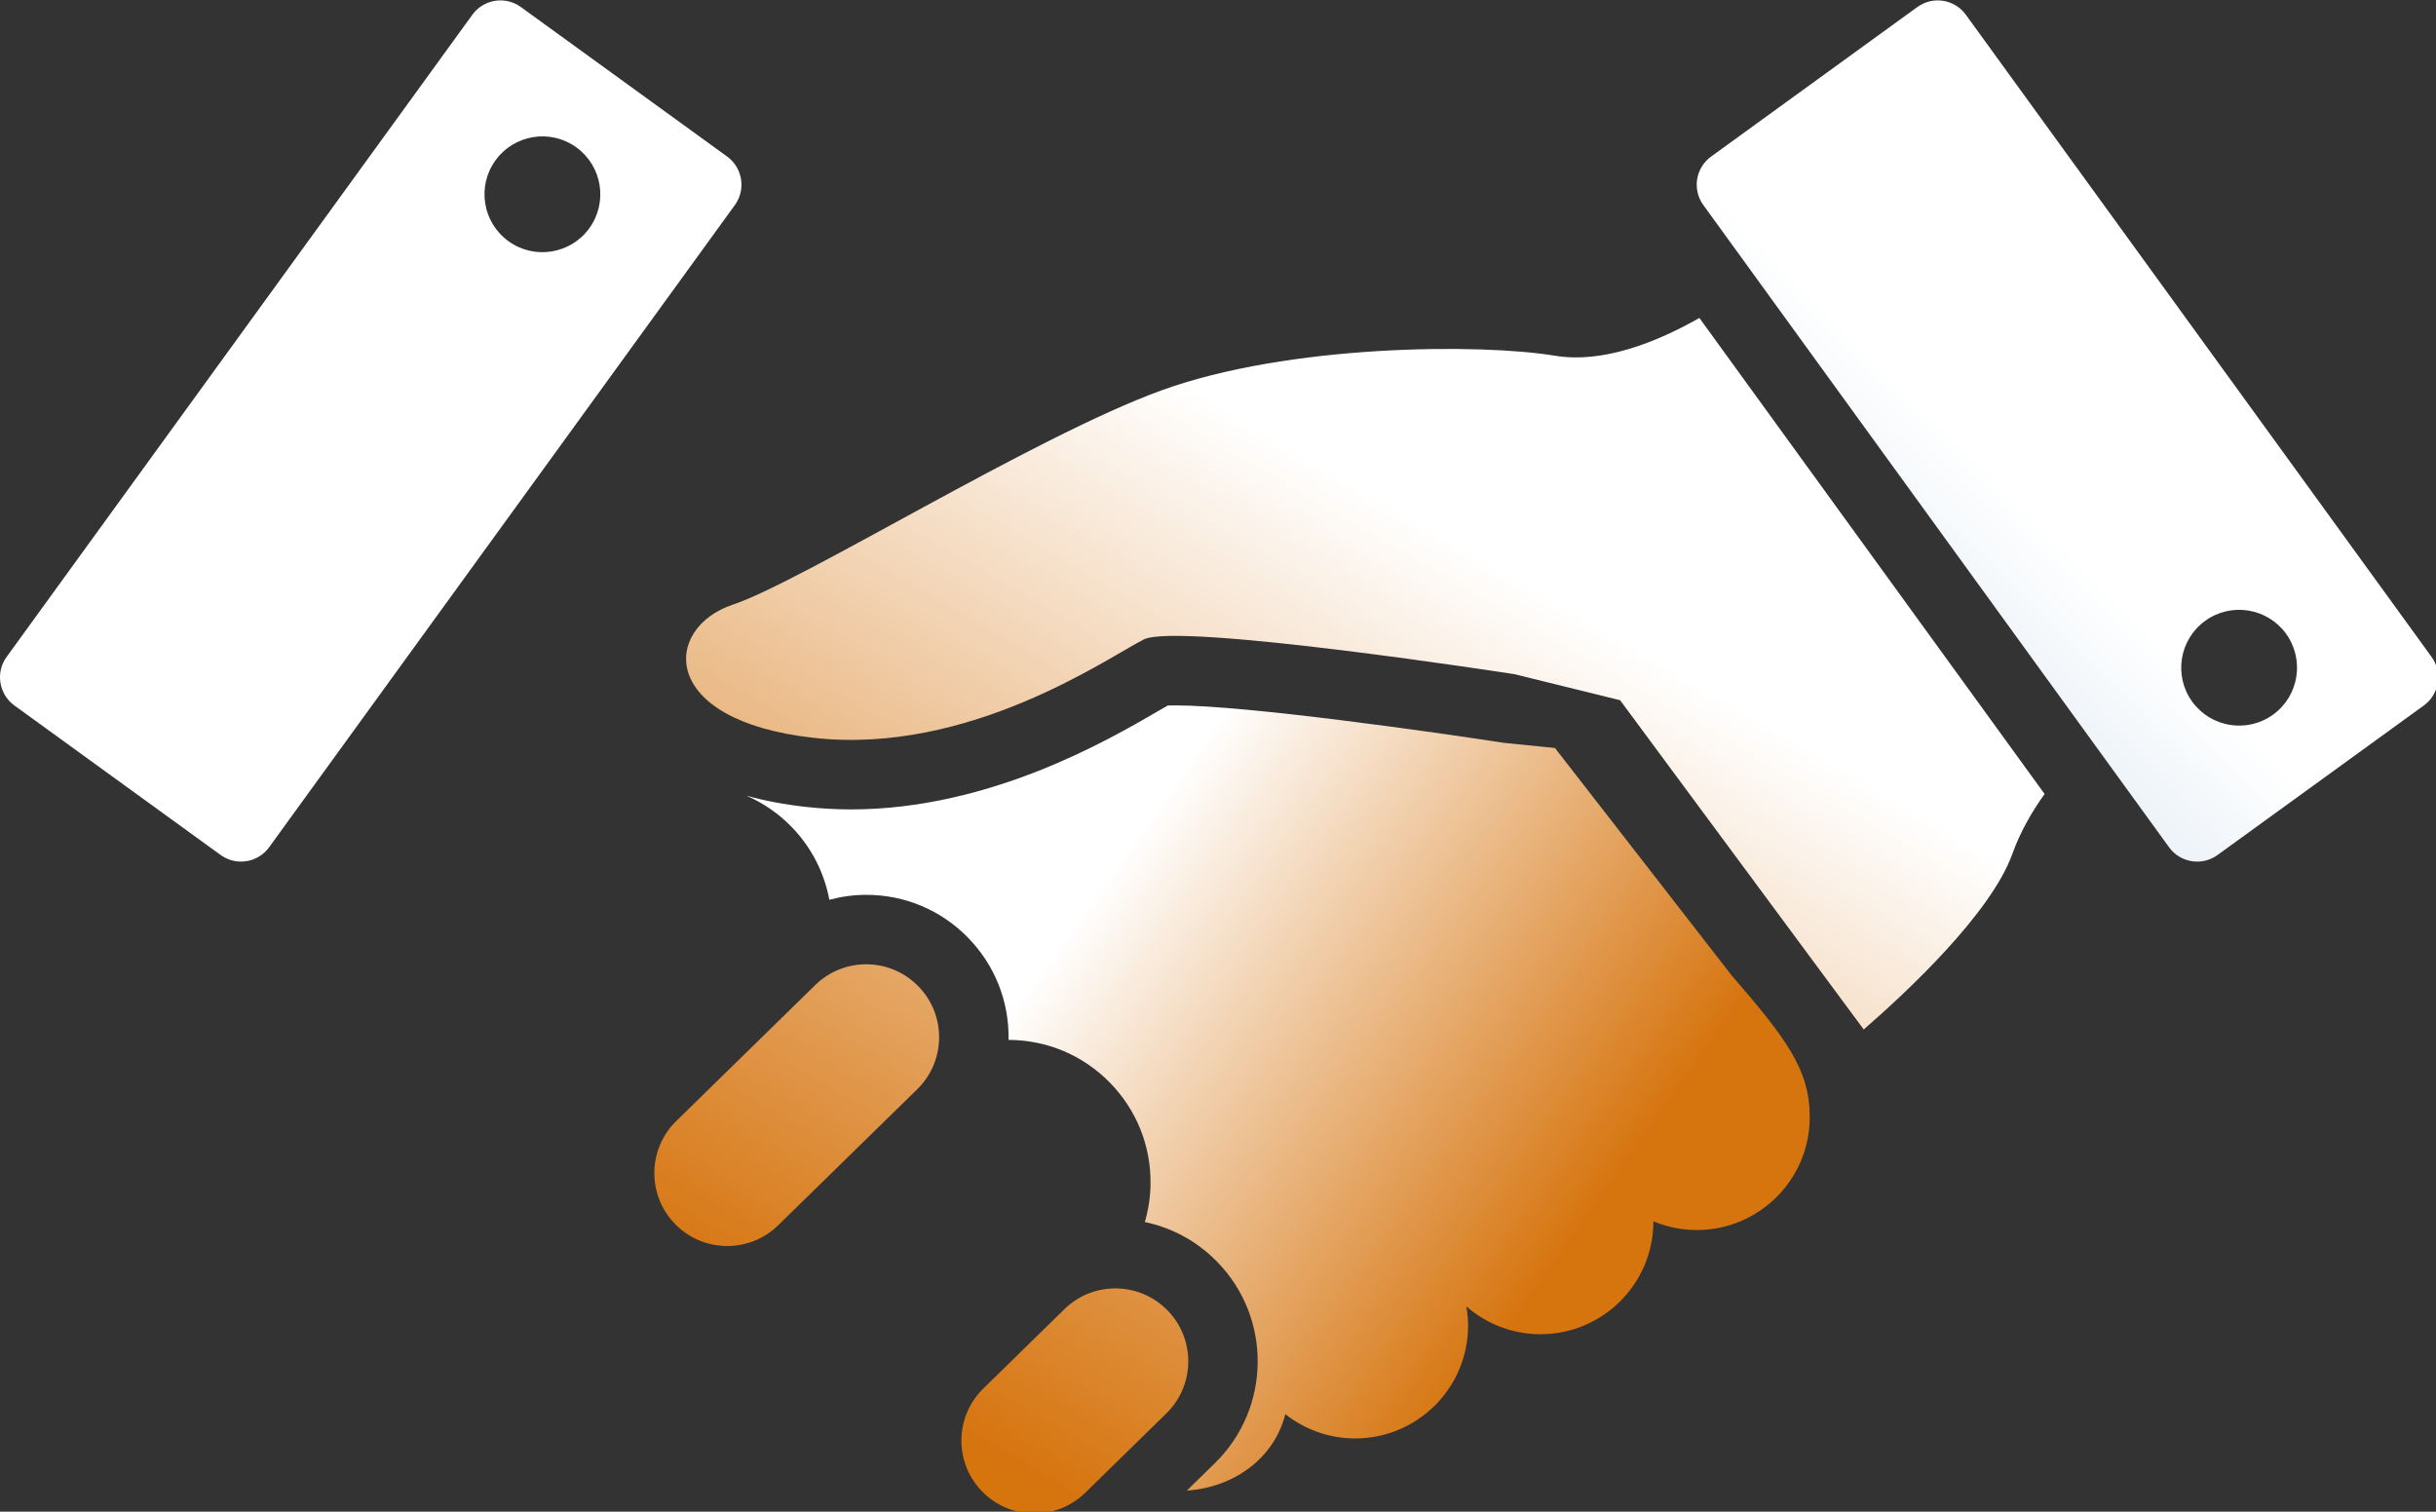 <?xml version="1.0" encoding="UTF-8" standalone="no"?>
<!-- Created with Inkscape (http://www.inkscape.org/) -->

<svg
   width="241.671"
   height="150"
   viewBox="0 0 63.942 39.687"
   version="1.1"
   id="svg1"
   inkscape:version="1.4 (e7c3feb, 2024-10-09)"
   xml:space="preserve"
   sodipodi:docname="contributing.svg"
   inkscape:export-filename="DocsMockup6.png"
   inkscape:export-xdpi="96"
   inkscape:export-ydpi="96"
   xmlns:inkscape="http://www.inkscape.org/namespaces/inkscape"
   xmlns:sodipodi="http://sodipodi.sourceforge.net/DTD/sodipodi-0.dtd"
   xmlns:xlink="http://www.w3.org/1999/xlink"
   xmlns="http://www.w3.org/2000/svg"
   xmlns:svg="http://www.w3.org/2000/svg"><rect x="0" y="0" width="63.942" height="39.687" fill="#333333" stroke="none"/><sodipodi:namedview
     id="namedview1"
     pagecolor="#000000"
     bordercolor="#000000"
     borderopacity="0.25"
     inkscape:showpageshadow="2"
     inkscape:pageopacity="0.0"
     inkscape:pagecheckerboard="0"
     inkscape:deskcolor="#d1d1d1"
     inkscape:document-units="px"
     inkscape:zoom="3.6413187"
     inkscape:cx="120.56072"
     inkscape:cy="74.972839"
     inkscape:window-width="1920"
     inkscape:window-height="1003"
     inkscape:window-x="0"
     inkscape:window-y="0"
     inkscape:window-maximized="1"
     inkscape:current-layer="g9"><inkscape:page
       x="0"
       y="0"
       width="63.942"
       height="39.688"
       id="page2"
       margin="0"
       bleed="0" /></sodipodi:namedview><defs
     id="defs1"><linearGradient
       id="linearGradient4"
       inkscape:collect="always"><stop
         style="stop-color:#d6740e;stop-opacity:1;"
         offset="0"
         id="stop3" /><stop
         style="stop-color:#ffffff;stop-opacity:1;"
         offset="1"
         id="stop4" /></linearGradient><linearGradient
       id="linearGradient8"
       inkscape:collect="always"><stop
         style="stop-color:#6395c2;stop-opacity:1;"
         offset="0"
         id="stop8" /><stop
         style="stop-color:#ffffff;stop-opacity:1;"
         offset="1"
         id="stop9" /></linearGradient><linearGradient
       id="linearGradient1"
       inkscape:collect="always"><stop
         style="stop-color:#ffffff;stop-opacity:1;"
         offset="0.632"
         id="stop1" /><stop
         style="stop-color:#d6740e;stop-opacity:1;"
         offset="1"
         id="stop2" /></linearGradient><style
       type="text/css"
       id="style1">
    .fil167 {fill:url(#kh);fill-rule:nonzero}
    .fil76 {fill:url(#ki);fill-rule:nonzero}
    .fil11 {fill:url(#ot);fill-rule:nonzero}
    .fil189 {fill:url(#sh);fill-rule:nonzero}
    .fil188 {fill:url(#ss);fill-rule:nonzero}
    .fil18 {fill:url(#td);fill-rule:nonzero}
    .fil14 {fill:url(#tp);fill-rule:nonzero}
    .fil91 {fill:url(#ua);fill-rule:nonzero}
    .fil257 {fill:url(#jv);fill-rule:nonzero}
    .fil245 {fill:url(#kg);fill-rule:nonzero}
    .fil139 {fill:url(#kj);fill-rule:nonzero}
    .fil262 {fill:url(#ku);fill-rule:nonzero}
    .fil263 {fill:url(#lg);fill-rule:nonzero}
    .fil79 {fill:url(#lr);fill-rule:nonzero}
    .fil168 {fill:url(#md);fill-rule:nonzero}
    .fil249 {fill:url(#mo);fill-rule:nonzero}
    .fil36 {fill:url(#mz);fill-rule:nonzero}
    .fil63 {fill:url(#nl);fill-rule:nonzero}
    .fil89 {fill:url(#nw);fill-rule:nonzero}
    .fil242 {fill:url(#oi);fill-rule:nonzero}
    .fil141 {fill:url(#ou);fill-rule:nonzero}
    .fil62 {fill:url(#pg);fill-rule:nonzero}
    .fil88 {fill:url(#pr);fill-rule:nonzero}
    .fil240 {fill:url(#qc);fill-rule:nonzero}
    .fil247 {fill:url(#qo);fill-rule:nonzero}
    .fil140 {fill:url(#qz);fill-rule:nonzero}
    .fil147 {fill:url(#rl);fill-rule:nonzero}
    .fil205 {fill:url(#rw);fill-rule:nonzero}
    .fil67 {fill:url(#se);fill-rule:nonzero}
    .fil124 {fill:url(#sg);fill-rule:nonzero}
    .fil264 {fill:url(#si);fill-rule:nonzero}
    .fil178 {fill:url(#sj);fill-rule:nonzero}
    .fil5 {fill:url(#sk);fill-rule:nonzero}
    .fil142 {fill:url(#sl);fill-rule:nonzero}
    .fil183 {fill:url(#sm);fill-rule:nonzero}
    .fil181 {fill:url(#sn);fill-rule:nonzero}
    .fil1 {fill:url(#so);fill-rule:nonzero}
    .fil112 {fill:url(#sp);fill-rule:nonzero}
    .fil111 {fill:url(#sq);fill-rule:nonzero}
    .fil43 {fill:url(#sr);fill-rule:nonzero}
    .fil155 {fill:url(#st);fill-rule:nonzero}
    .fil216 {fill:url(#su);fill-rule:nonzero}
    .fil180 {fill:url(#sv);fill-rule:nonzero}
    .fil187 {fill:url(#sw);fill-rule:nonzero}
    .fil9 {fill:url(#sx);fill-rule:nonzero}
    .fil118 {fill:url(#sy);fill-rule:nonzero}
    .fil119 {fill:url(#sz);fill-rule:nonzero}
    .fil52 {fill:url(#ta);fill-rule:nonzero}
    .fil221 {fill:url(#tb);fill-rule:nonzero}
    .fil177 {fill:url(#tc);fill-rule:nonzero}
    .fil276 {fill:url(#te);fill-rule:nonzero}
    .fil94 {fill:url(#tf);fill-rule:nonzero}
    .fil16 {fill:url(#th);fill-rule:nonzero}
    .fil95 {fill:url(#ti);fill-rule:nonzero}
    .fil203 {fill:url(#tj);fill-rule:nonzero}
    .fil248 {fill:url(#tk);fill-rule:nonzero}
    .fil185 {fill:url(#tl);fill-rule:nonzero}
    .fil54 {fill:url(#tm);fill-rule:nonzero}
    .fil265 {fill:url(#tn);fill-rule:nonzero}
    .fil93 {fill:url(#to);fill-rule:nonzero}
    .fil250 {fill:url(#tq);fill-rule:nonzero}
    .fil41 {fill:url(#tr);fill-rule:nonzero}
    .fil44 {fill:url(#ts);fill-rule:nonzero}
    .fil83 {fill:url(#tt);fill-rule:nonzero}
    .fil82 {fill:url(#tu);fill-rule:nonzero}
    .fil223 {fill:url(#tv);fill-rule:nonzero}
    .fil191 {fill:url(#tw);fill-rule:nonzero}
    .fil27 {fill:url(#tx);fill-rule:nonzero}
    .fil134 {fill:url(#ty);fill-rule:nonzero}
    .fil34 {fill:url(#tz);fill-rule:nonzero}
    .fil7 {fill:url(#ub);fill-rule:nonzero}
    .fil193 {fill:url(#uc);fill-rule:nonzero}
    .fil184 {fill:url(#ud);fill-rule:nonzero}
    .fil137 {fill:url(#ue);fill-rule:nonzero}
    .fil56 {fill:url(#uf);fill-rule:nonzero}
    .fil116 {fill:url(#ug);fill-rule:nonzero}
    .fil29 {fill:url(#jr);fill-rule:nonzero}
    .fil201 {fill:url(#js);fill-rule:nonzero}
    .fil239 {fill:url(#jt);fill-rule:nonzero}
    .fil74 {fill:url(#ju);fill-rule:nonzero}
    .fil130 {fill:url(#jw);fill-rule:nonzero}
    .fil179 {fill:url(#jx);fill-rule:nonzero}
    .fil170 {fill:url(#jy);fill-rule:nonzero}
    .fil98 {fill:url(#jz);fill-rule:nonzero}
    .fil251 {fill:url(#ka);fill-rule:nonzero}
    .fil207 {fill:url(#kb);fill-rule:nonzero}
    .fil243 {fill:url(#kc);fill-rule:nonzero}
    .fil159 {fill:url(#kd);fill-rule:nonzero}
    .fil153 {fill:url(#ke);fill-rule:nonzero}
    .fil0 {fill:url(#kf);fill-rule:nonzero}
    .fil136 {fill:url(#ky);fill-rule:nonzero}
    .fil274 {fill:url(#lz);fill-rule:nonzero}
    .fil266 {fill:url(#na);fill-rule:nonzero}
    .fil253 {fill:url(#ob);fill-rule:nonzero}
    .fil200 {fill:url(#pc);fill-rule:nonzero}
    .fil106 {fill:url(#qd);fill-rule:nonzero}
    .fil198 {fill:url(#re);fill-rule:nonzero}
    .fil42 {fill:url(#sf);fill-rule:nonzero}
    .fil4 {fill:url(#tg);fill-rule:nonzero}
    .fil152 {fill:url(#uh);fill-rule:nonzero}
    .fil219 {fill:url(#kk);fill-rule:nonzero}
    .fil47 {fill:url(#kl);fill-rule:nonzero}
    .fil64 {fill:url(#km);fill-rule:nonzero}
    .fil48 {fill:url(#kn);fill-rule:nonzero}
    .fil30 {fill:url(#ko);fill-rule:nonzero}
    .fil49 {fill:url(#kp);fill-rule:nonzero}
    .fil32 {fill:url(#kq);fill-rule:nonzero}
    .fil55 {fill:url(#kr);fill-rule:nonzero}
    .fil3 {fill:url(#ks);fill-rule:nonzero}
    .fil26 {fill:url(#kt);fill-rule:nonzero}
    .fil258 {fill:url(#kv);fill-rule:nonzero}
    .fil127 {fill:url(#kw);fill-rule:nonzero}
    .fil164 {fill:url(#kx);fill-rule:nonzero}
    .fil163 {fill:url(#kz);fill-rule:nonzero}
    .fil40 {fill:url(#la);fill-rule:nonzero}
    .fil57 {fill:url(#lb);fill-rule:nonzero}
    .fil202 {fill:url(#lc);fill-rule:nonzero}
    .fil28 {fill:url(#ld);fill-rule:nonzero}
    .fil261 {fill:url(#le);fill-rule:nonzero}
    .fil120 {fill:url(#lf);fill-rule:nonzero}
    .fil143 {fill:url(#lh);fill-rule:nonzero}
    .fil161 {fill:url(#li);fill-rule:nonzero}
    .fil226 {fill:url(#lj);fill-rule:nonzero}
    .fil125 {fill:url(#lk);fill-rule:nonzero}
    .fil270 {fill:url(#ll);fill-rule:nonzero}
    .fil173 {fill:url(#lm);fill-rule:nonzero}
    .fil53 {fill:url(#ln);fill-rule:nonzero}
    .fil195 {fill:url(#lo);fill-rule:nonzero}
    .fil80 {fill:url(#lp);fill-rule:nonzero}
    .fil236 {fill:url(#lq);fill-rule:nonzero}
    .fil268 {fill:url(#ls);fill-rule:nonzero}
    .fil66 {fill:url(#lt);fill-rule:nonzero}
    .fil65 {fill:url(#lu);fill-rule:nonzero}
    .fil215 {fill:url(#lv);fill-rule:nonzero}
    .fil256 {fill:url(#lw);fill-rule:nonzero}
    .fil227 {fill:url(#lx);fill-rule:nonzero}
    .fil174 {fill:url(#ly);fill-rule:nonzero}
    .fil146 {fill:url(#ma);fill-rule:nonzero}
    .fil121 {fill:url(#mb);fill-rule:nonzero}
    .fil230 {fill:url(#mc);fill-rule:nonzero}
    .fil78 {fill:url(#me);fill-rule:nonzero}
    .fil235 {fill:url(#mf);fill-rule:nonzero}
    .fil105 {fill:url(#mg);fill-rule:nonzero}
    .fil21 {fill:url(#mh);fill-rule:nonzero}
    .fil131 {fill:url(#mi);fill-rule:nonzero}
    .fil206 {fill:url(#mj);fill-rule:nonzero}
    .fil214 {fill:url(#mk);fill-rule:nonzero}
    .fil20 {fill:url(#ml);fill-rule:nonzero}
    .fil110 {fill:url(#mm);fill-rule:nonzero}
    .fil271 {fill:url(#mn);fill-rule:nonzero}
    .fil126 {fill:url(#mp);fill-rule:nonzero}
    .fil35 {fill:url(#mq);fill-rule:nonzero}
    .fil96 {fill:url(#mr);fill-rule:nonzero}
    .fil69 {fill:url(#ms);fill-rule:nonzero}
    .fil87 {fill:url(#mt);fill-rule:nonzero}
    .fil145 {fill:url(#mu);fill-rule:nonzero}
    .fil175 {fill:url(#mv);fill-rule:nonzero}
    .fil210 {fill:url(#mw);fill-rule:nonzero}
    .fil212 {fill:url(#mx);fill-rule:nonzero}
    .fil197 {fill:url(#my);fill-rule:nonzero}
    .fil208 {fill:url(#nb);fill-rule:nonzero}
    .fil225 {fill:url(#nc);fill-rule:nonzero}
    .fil190 {fill:url(#nd);fill-rule:nonzero}
    .fil71 {fill:url(#ne);fill-rule:nonzero}
    .fil58 {fill:url(#nf);fill-rule:nonzero}
    .fil60 {fill:url(#ng);fill-rule:nonzero}
    .fil90 {fill:url(#nh);fill-rule:nonzero}
    .fil267 {fill:url(#ni);fill-rule:nonzero}
    .fil217 {fill:url(#nj);fill-rule:nonzero}
    .fil244 {fill:url(#nk);fill-rule:nonzero}
    .fil222 {fill:url(#nm);fill-rule:nonzero}
    .fil218 {fill:url(#nn);fill-rule:nonzero}
    .fil17 {fill:url(#no);fill-rule:nonzero}
    .fil149 {fill:url(#np);fill-rule:nonzero}
    .fil45 {fill:url(#nq);fill-rule:nonzero}
    .fil81 {fill:url(#nr);fill-rule:nonzero}
    .fil171 {fill:url(#ns);fill-rule:nonzero}
    .fil8 {fill:url(#nt);fill-rule:nonzero}
    .fil103 {fill:url(#nu);fill-rule:nonzero}
    .fil135 {fill:url(#nv);fill-rule:nonzero}
    .fil209 {fill:url(#nx);fill-rule:nonzero}
    .fil13 {fill:url(#ny);fill-rule:nonzero}
    .fil182 {fill:url(#nz);fill-rule:nonzero}
    .fil12 {fill:url(#oa);fill-rule:nonzero}
    .fil213 {fill:url(#oc);fill-rule:nonzero}
    .fil122 {fill:url(#od);fill-rule:nonzero}
    .fil192 {fill:url(#oe);fill-rule:nonzero}
    .fil97 {fill:url(#of);fill-rule:nonzero}
    .fil25 {fill:url(#og);fill-rule:nonzero}
    .fil24 {fill:url(#oh);fill-rule:nonzero}
    .fil92 {fill:url(#oj);fill-rule:nonzero}
    .fil51 {fill:url(#ok);fill-rule:nonzero}
    .fil33 {fill:url(#ol);fill-rule:nonzero}
    .fil166 {fill:url(#om);fill-rule:nonzero}
    .fil238 {fill:url(#on);fill-rule:nonzero}
    .fil154 {fill:url(#oo);fill-rule:nonzero}
    .fil22 {fill:url(#op);fill-rule:nonzero}
    .fil108 {fill:url(#oq);fill-rule:nonzero}
    .fil109 {fill:url(#or);fill-rule:nonzero}
    .fil6 {fill:url(#os);fill-rule:nonzero}
    .fil241 {fill:url(#ov);fill-rule:nonzero}
    .fil101 {fill:url(#ow);fill-rule:nonzero}
    .fil100 {fill:url(#ox);fill-rule:nonzero}
    .fil138 {fill:url(#oy);fill-rule:nonzero}
    .fil169 {fill:url(#oz);fill-rule:nonzero}
    .fil23 {fill:url(#pa);fill-rule:nonzero}
    .fil123 {fill:url(#pb);fill-rule:nonzero}
    .fil254 {fill:url(#pd);fill-rule:nonzero}
    .fil85 {fill:url(#pe);fill-rule:nonzero}
    .fil157 {fill:url(#pf);fill-rule:nonzero}
    .fil186 {fill:url(#ph);fill-rule:nonzero}
    .fil46 {fill:url(#pi);fill-rule:nonzero}
    .fil273 {fill:url(#pj);fill-rule:nonzero}
    .fil150 {fill:url(#pk);fill-rule:nonzero}
    .fil220 {fill:url(#pl);fill-rule:nonzero}
    .fil160 {fill:url(#pm);fill-rule:nonzero}
    .fil117 {fill:url(#pn);fill-rule:nonzero}
    .fil37 {fill:url(#po);fill-rule:nonzero}
    .fil39 {fill:url(#pp);fill-rule:nonzero}
    .fil199 {fill:url(#pq);fill-rule:nonzero}
    .fil165 {fill:url(#ps);fill-rule:nonzero}
    .fil156 {fill:url(#pt);fill-rule:nonzero}
    .fil158 {fill:url(#pu);fill-rule:nonzero}
    .fil61 {fill:url(#pv);fill-rule:nonzero}
    .fil38 {fill:url(#pw);fill-rule:nonzero}
    .fil31 {fill:url(#px);fill-rule:nonzero}
    .fil204 {fill:url(#py);fill-rule:nonzero}
    .fil246 {fill:url(#pz);fill-rule:nonzero}
    .fil133 {fill:url(#qa);fill-rule:nonzero}
    .fil68 {fill:url(#qb);fill-rule:nonzero}
    .fil10 {fill:url(#qe);fill-rule:nonzero}
    .fil113 {fill:url(#qf);fill-rule:nonzero}
    .fil50 {fill:url(#qg);fill-rule:nonzero}
    .fil115 {fill:url(#qh);fill-rule:nonzero}
    .fil114 {fill:url(#qi);fill-rule:nonzero}
    .fil86 {fill:url(#qj);fill-rule:nonzero}
    .fil2 {fill:url(#qk);fill-rule:nonzero}
    .fil77 {fill:url(#ql);fill-rule:nonzero}
    .fil162 {fill:url(#qm);fill-rule:nonzero}
    .fil73 {fill:url(#qn);fill-rule:nonzero}
    .fil72 {fill:url(#qp);fill-rule:nonzero}
    .fil231 {fill:url(#qq);fill-rule:nonzero}
    .fil151 {fill:url(#qr);fill-rule:nonzero}
    .fil107 {fill:url(#qs);fill-rule:nonzero}
    .fil232 {fill:url(#qt);fill-rule:nonzero}
    .fil229 {fill:url(#qu);fill-rule:nonzero}
    .fil234 {fill:url(#qv);fill-rule:nonzero}
    .fil128 {fill:url(#qw);fill-rule:nonzero}
    .fil148 {fill:url(#qx);fill-rule:nonzero}
    .fil19 {fill:url(#qy);fill-rule:nonzero}
    .fil144 {fill:url(#ra);fill-rule:nonzero}
    .fil104 {fill:url(#rb);fill-rule:nonzero}
    .fil59 {fill:url(#rc);fill-rule:nonzero}
    .fil269 {fill:url(#rd);fill-rule:nonzero}
    .fil194 {fill:url(#rf);fill-rule:nonzero}
    .fil70 {fill:url(#rg);fill-rule:nonzero}
    .fil211 {fill:url(#rh);fill-rule:nonzero}
    .fil275 {fill:url(#ri);fill-rule:nonzero}
    .fil102 {fill:url(#rj);fill-rule:nonzero}
    .fil172 {fill:url(#rk);fill-rule:nonzero}
    .fil233 {fill:url(#rm);fill-rule:nonzero}
    .fil99 {fill:url(#rn);fill-rule:nonzero}
    .fil84 {fill:url(#ro);fill-rule:nonzero}
    .fil15 {fill:url(#rp);fill-rule:nonzero}
    .fil252 {fill:url(#rq);fill-rule:nonzero}
    .fil129 {fill:url(#rr);fill-rule:nonzero}
    .fil132 {fill:url(#rs);fill-rule:nonzero}
    .fil255 {fill:url(#rt);fill-rule:nonzero}
    .fil237 {fill:url(#ru);fill-rule:nonzero}
    .fil260 {fill:url(#rv);fill-rule:nonzero}
    .fil75 {fill:url(#rx);fill-rule:nonzero}
    .fil224 {fill:url(#ry);fill-rule:nonzero}
    .fil228 {fill:url(#rz);fill-rule:nonzero}
    .fil176 {fill:url(#sa);fill-rule:nonzero}
    .fil272 {fill:url(#sb);fill-rule:nonzero}
    .fil196 {fill:url(#sc);fill-rule:nonzero}
    .fil259 {fill:url(#sd);fill-rule:nonzero}
  </style><linearGradient
       inkscape:collect="always"
       xlink:href="#linearGradient4"
       id="linearGradient9"
       x1="156.778"
       y1="373.004"
       x2="265.13"
       y2="187.119"
       gradientUnits="userSpaceOnUse" /><linearGradient
       inkscape:collect="always"
       xlink:href="#linearGradient8"
       id="linearGradient10"
       gradientUnits="userSpaceOnUse"
       x1="222.412"
       y1="356.272"
       x2="401.276"
       y2="178.974" /><linearGradient
       inkscape:collect="always"
       xlink:href="#linearGradient1"
       id="linearGradient5"
       x1="50.287"
       y1="167.558"
       x2="326.703"
       y2="363.519"
       gradientUnits="userSpaceOnUse" /></defs><g
     inkscape:label="Layer 1"
     inkscape:groupmode="layer"
     id="layer1"
     transform="translate(-63.665,-680.416)"><g
       id="g41"
       transform="translate(-2.1481864e-6,-9.168)"
       style="display:inline"><g
         id="g9"
         transform="matrix(0.125,0,0,0.125,63.665,677.456)"
         style="fill:#ffffff">
	
	
	
	
	
	
	<g
   id="g2"
   style="fill:url(#linearGradient9);fill-opacity:1"><path
     class="st0"
     d="m 326.527,171.735 c -15.637,-2.602 -55.941,-2.43 -82.686,7.296 -26.752,9.725 -75.397,40.124 -89.988,44.997 -14.591,4.859 -15.81,24.322 17.02,27.964 32.836,3.654 62.018,-17.028 69.313,-20.669 7.296,-3.654 77.826,7.296 77.826,7.296 l 22.19,5.468 51.161,69.154 c 8.977,-7.798 26.732,-24.349 31.228,-36.927 1.641,-4.581 4.078,-8.792 6.752,-12.532 l -72.49,-99.977 c -9.248,5.242 -20.409,9.585 -30.326,7.93 z"
     id="path1-1"
     style="fill:url(#linearGradient9);fill-opacity:1" /><path
     class="st0"
     d="m 155.734,280.829 c -5.918,-6.044 -15.61,-6.15 -21.654,-0.238 l -21.88,21.416 c -6.044,5.912 -6.15,15.604 -0.238,21.648 5.918,6.044 15.61,6.15 21.654,0.231 l 21.886,-21.41 c 6.037,-5.911 6.143,-15.603 0.232,-21.647 z"
     id="path3"
     style="fill:url(#linearGradient9);fill-opacity:1" /><path
     class="st0"
     d="m 192.833,304.158 c -5.912,-6.051 -15.604,-6.157 -21.648,-0.239 l -29.175,28.546 c -6.051,5.918 -6.15,15.61 -0.239,21.648 5.912,6.051 15.611,6.157 21.655,0.239 l 29.175,-28.547 c 6.044,-5.911 6.15,-15.603 0.232,-21.647 z"
     id="path4"
     style="fill:url(#linearGradient9);fill-opacity:1" /><path
     class="st0"
     d="m 222.643,334.624 c -5.912,-6.044 -15.604,-6.157 -21.648,-0.238 l -29.175,28.553 c -6.044,5.911 -6.15,15.603 -0.238,21.654 5.912,6.038 15.604,6.144 21.655,0.225 l 29.175,-28.546 c 6.044,-5.919 6.15,-15.611 0.231,-21.648 z"
     id="path5"
     style="fill:url(#linearGradient9);fill-opacity:1" /><path
     class="st0"
     d="m 245.158,372.226 c -5.912,-6.044 -15.604,-6.156 -21.648,-0.238 l -17.02,16.657 c -6.044,5.911 -6.15,15.603 -0.238,21.648 5.918,6.044 15.61,6.144 21.654,0.238 l 17.02,-16.656 c 6.045,-5.912 6.144,-15.604 0.232,-21.649 z"
     id="path6"
     style="fill:url(#linearGradient9);fill-opacity:1" /><path
     class="st0"
     d="M 510.606,234.991 412.814,100.125 c -2.364,-3.27 -6.925,-3.991 -10.189,-1.628 l -43.315,31.412 c -3.264,2.363 -3.992,6.925 -1.622,10.188 L 455.48,274.97 c 2.363,3.264 6.925,3.992 10.188,1.622 l 43.323,-31.406 c 3.257,-2.371 3.986,-6.932 1.615,-10.195 z m -33.272,12.115 c -5.435,3.945 -13.042,2.727 -16.987,-2.708 -3.939,-5.435 -2.728,-13.035 2.714,-16.98 5.435,-3.946 13.035,-2.728 16.981,2.701 3.938,5.441 2.727,13.048 -2.708,16.987 z"
     id="path7"
     style="fill:url(#linearGradient10);fill-opacity:1" /></g>
	
	<g
   id="g1"
   style="fill:url(#linearGradient5)"><path
     class="st0"
     d="m 326.527,254.123 -10.752,-1.085 c -14.107,-2.185 -54,-7.865 -68.975,-7.865 -0.662,0 -1.185,0.007 -1.576,0.026 -0.602,0.344 -1.298,0.742 -1.98,1.139 -10.625,6.19 -35.524,20.681 -64.52,20.681 -3.178,0 -6.362,-0.179 -9.46,-0.523 -4.7,-0.523 -8.832,-1.331 -12.486,-2.35 3.462,1.516 6.653,3.688 9.381,6.475 4.29,4.383 6.944,9.758 7.997,15.379 2.496,-0.669 5.084,-1.04 7.732,-1.04 8.116,0 15.71,3.191 21.376,8.99 5.588,5.707 8.613,13.254 8.527,21.238 0,0.079 -0.013,0.159 -0.013,0.238 8.083,0.026 15.644,3.218 21.297,8.99 5.587,5.707 8.613,13.253 8.527,21.238 -0.027,2.754 -0.45,5.441 -1.198,8.024 5.733,1.198 10.983,4.051 15.18,8.341 11.532,11.791 11.327,30.757 -0.457,42.29 l -5.898,5.773 c 0.026,0 0.053,0 0.079,0 9.917,-0.715 18.265,-6.832 20.602,-16.048 4.038,3.184 9.122,5.097 14.664,5.097 13.095,0 23.713,-10.612 23.713,-23.713 0,-1.377 -0.139,-2.714 -0.371,-4.026 4.171,3.635 9.606,5.852 15.571,5.852 13.095,0 23.714,-10.619 23.714,-23.713 2.807,1.172 5.885,1.827 9.116,1.827 13.101,0 23.713,-10.619 23.713,-23.713 0,-9.944 -4.859,-16.418 -16.418,-29.791 z"
     id="path2-3"
     style="fill:url(#linearGradient5)" /><path
     class="st0"
     d="m 144.784,261.63 c 2.304,0 4.555,0.292 6.739,0.788 -18.384,-7.05 -21.429,-19.946 -21.906,-24.494 -1.298,-12.248 6.587,-23.402 19.622,-27.745 5.243,-1.748 18.986,-9.242 32.28,-16.484 14.26,-7.779 29.91,-16.312 43.521,-22.589 -17.252,-1.396 -33.419,-0.807 -42.051,0.629 -9.295,1.549 -19.675,-2.164 -28.553,-6.944 l -73.06,100.752 c 2.191,3.29 4.157,6.892 5.54,10.771 2.046,5.72 6.839,12.26 12.3,18.43 0.854,-1.099 1.761,-2.172 2.781,-3.171 l 21.879,-21.416 c 5.622,-5.495 13.05,-8.527 20.908,-8.527 z"
     id="path8"
     style="fill:url(#linearGradient5)" /><path
     class="st0"
     d="M 152.695,129.902 109.372,98.496 c -3.257,-2.363 -7.818,-1.642 -10.188,1.628 L 1.391,234.991 c -2.37,3.263 -1.635,7.824 1.622,10.195 l 43.316,31.406 c 3.264,2.37 7.825,1.642 10.189,-1.629 l 97.793,-134.866 c 2.369,-3.263 1.641,-7.825 -1.616,-10.195 z m -28.95,15.068 c -3.939,5.428 -11.546,6.646 -16.981,2.701 -5.442,-3.94 -6.654,-11.546 -2.708,-16.981 3.939,-5.435 11.546,-6.653 16.981,-2.708 5.442,3.946 6.647,11.546 2.708,16.988 z"
     id="path9"
     style="fill:url(#linearGradient5)" /></g>
</g></g></g><style
     type="text/css"
     id="style1-3">
	.st0{fill:#000000;}
</style></svg>
